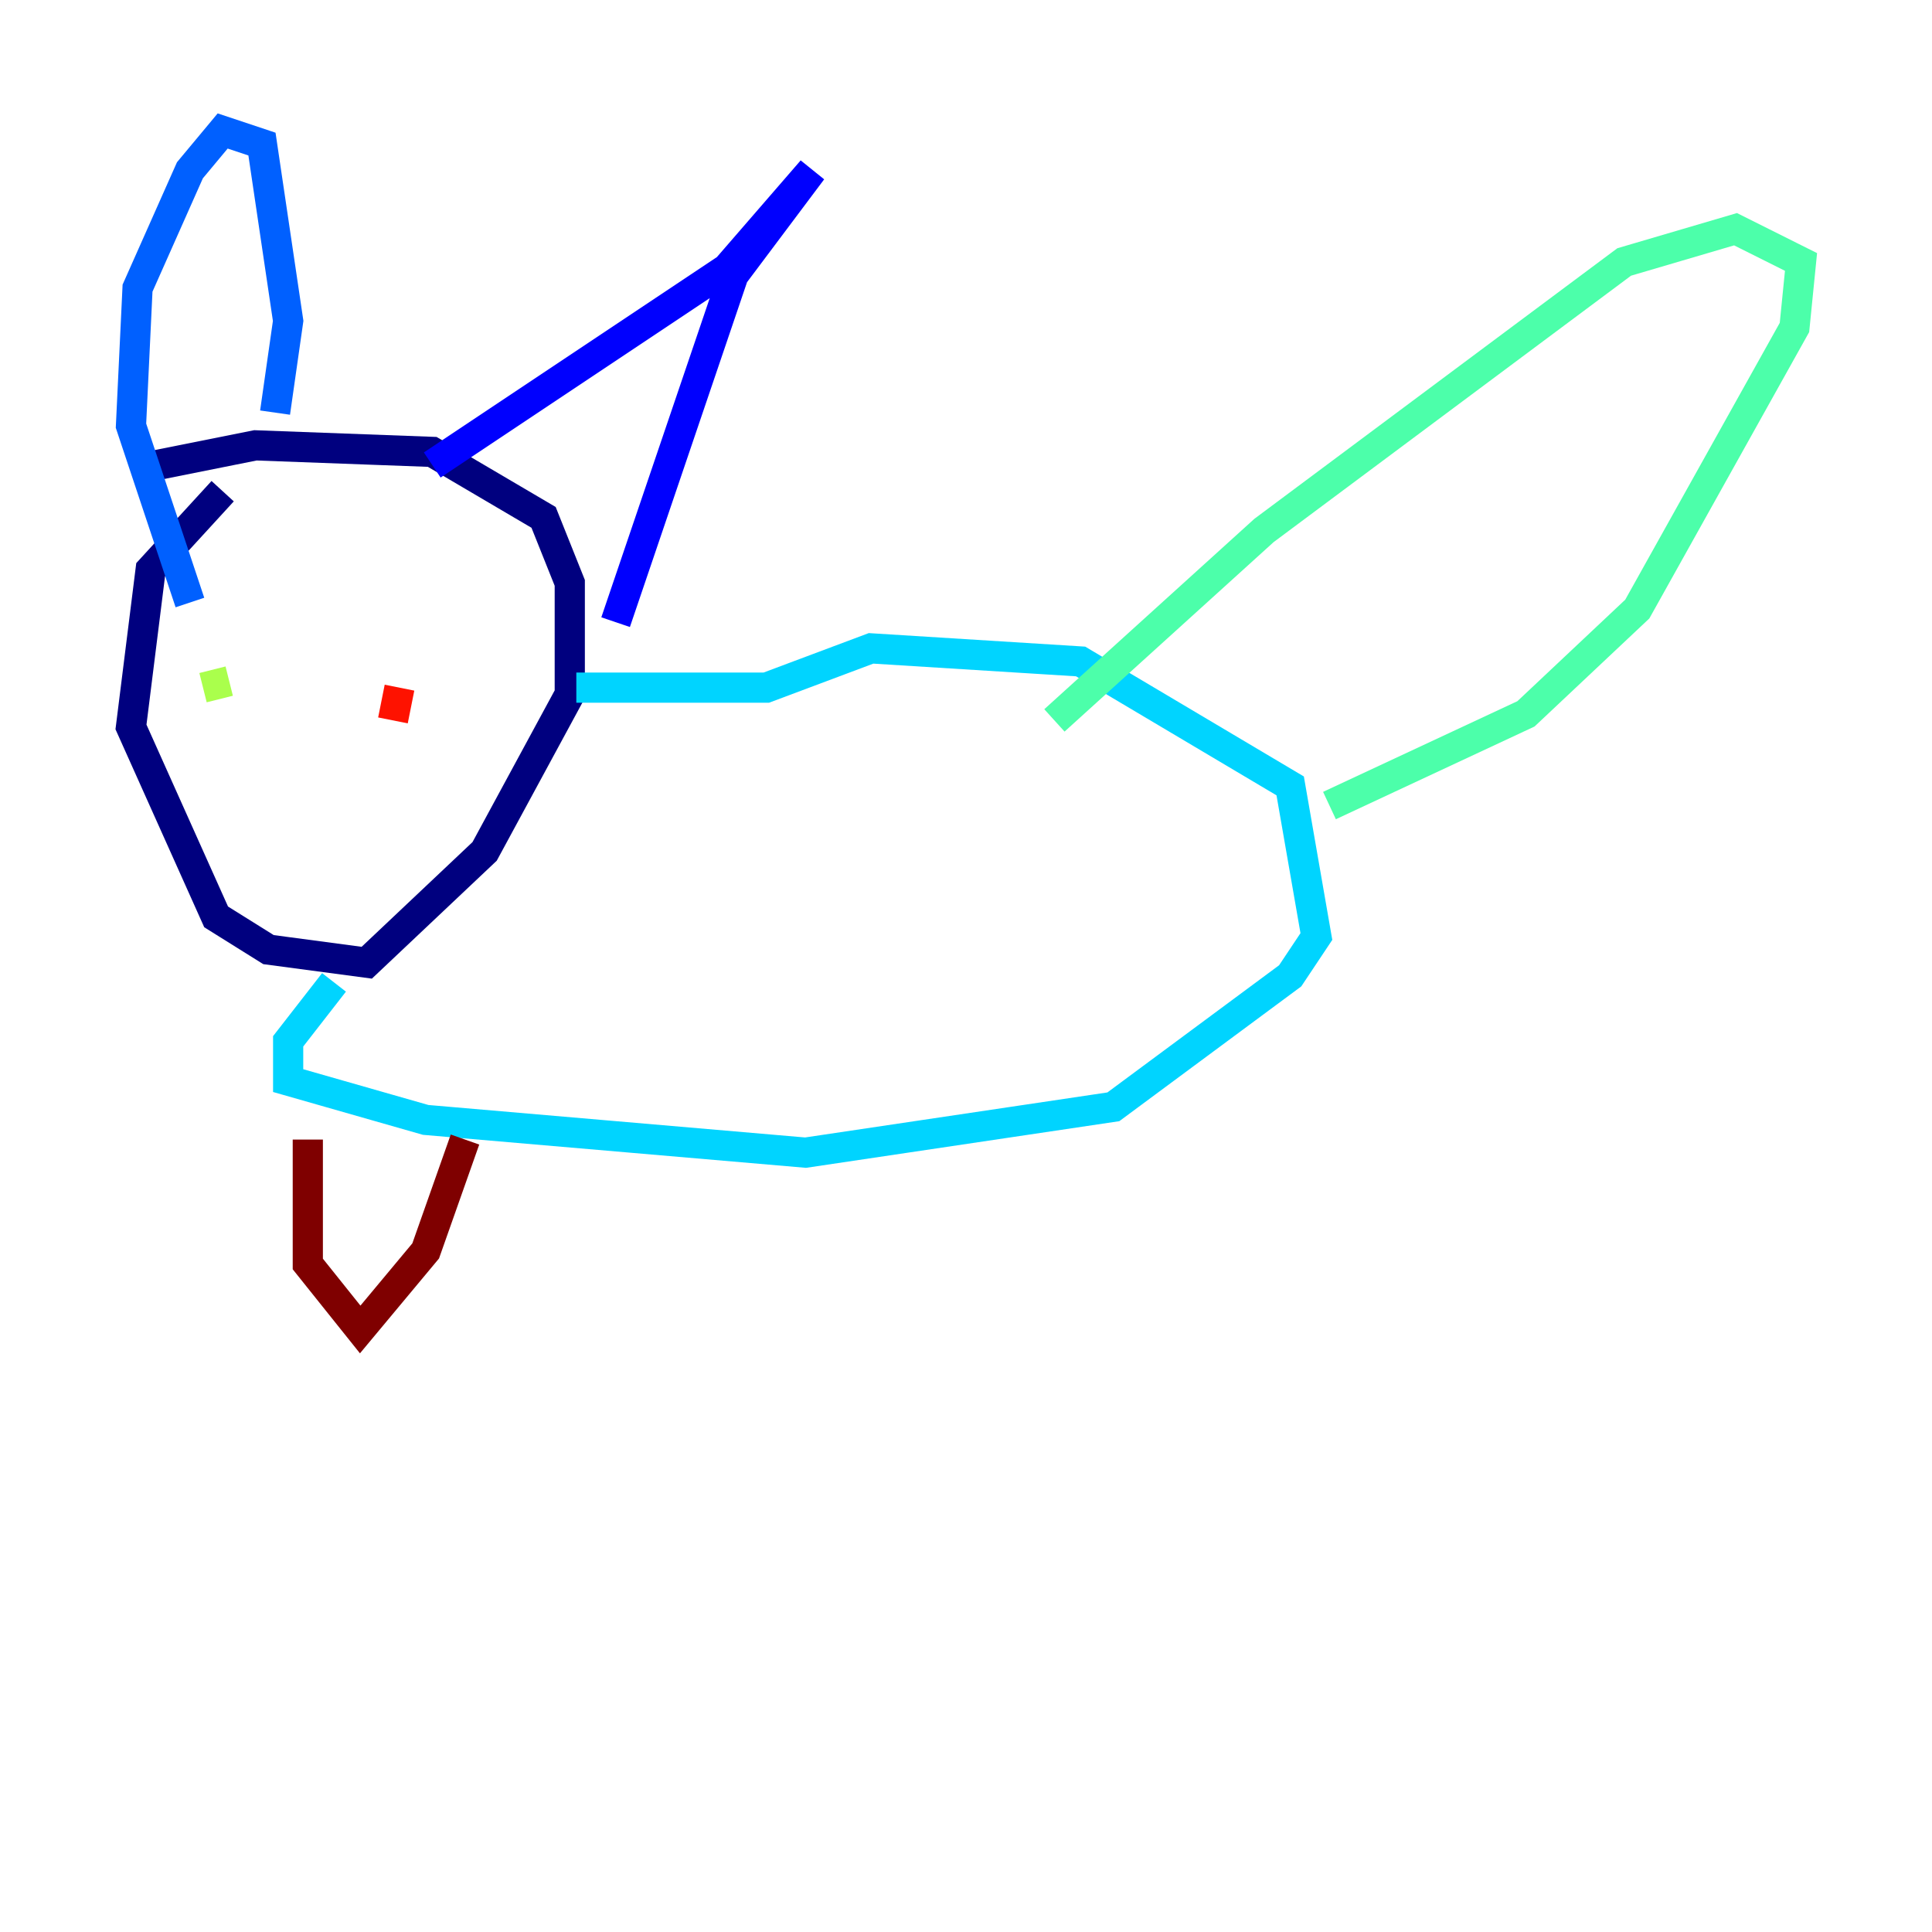 <?xml version="1.0" encoding="utf-8" ?>
<svg baseProfile="tiny" height="128" version="1.2" viewBox="0,0,128,128" width="128" xmlns="http://www.w3.org/2000/svg" xmlns:ev="http://www.w3.org/2001/xml-events" xmlns:xlink="http://www.w3.org/1999/xlink"><defs /><polyline fill="none" points="14.752,32.542 9.98,37.749 8.678,48.163 14.319,60.746 17.79,62.915 24.298,63.783 32.108,56.407 37.749,45.993 37.749,38.617 36.014,34.278 28.637,29.939 16.922,29.505 10.414,30.807" stroke="#00007f" stroke-width="2" /><polyline fill="none" points="28.637,30.807 48.163,17.79 53.803,11.281 48.597,18.224 40.786,41.22" stroke="#0000fe" stroke-width="2" /><polyline fill="none" points="18.224,27.336 19.091,21.261 17.356,9.546 14.752,8.678 12.583,11.281 9.112,19.091 8.678,28.203 12.583,39.919" stroke="#0060ff" stroke-width="2" /><polyline fill="none" points="38.183,45.559 50.766,45.559 57.709,42.956 71.593,43.824 85.478,52.068 87.214,62.047 85.478,64.651 73.763,73.329 53.37,76.366 28.203,74.197 19.091,71.593 19.091,68.99 22.129,65.085" stroke="#00d4ff" stroke-width="2" /><polyline fill="none" points="88.081,53.37 101.098,47.295 108.475,40.352 118.888,21.695 119.322,17.356 114.983,15.186 107.607,17.356 83.742,35.146 69.858,47.729" stroke="#4cffaa" stroke-width="2" /><polyline fill="none" points="13.451,45.559 15.186,45.125" stroke="#aaff4c" stroke-width="2" /><polyline fill="none" points="23.43,42.522 23.43,42.522" stroke="#ffe500" stroke-width="2" /><polyline fill="none" points="26.468,44.258 26.468,44.258" stroke="#ff7a00" stroke-width="2" /><polyline fill="none" points="26.468,45.559 26.034,47.729" stroke="#fe1200" stroke-width="2" /><polyline fill="none" points="20.393,75.498 20.393,83.742 23.864,88.081 28.203,82.875 30.807,75.498" stroke="#7f0000" stroke-width="2" /></svg>